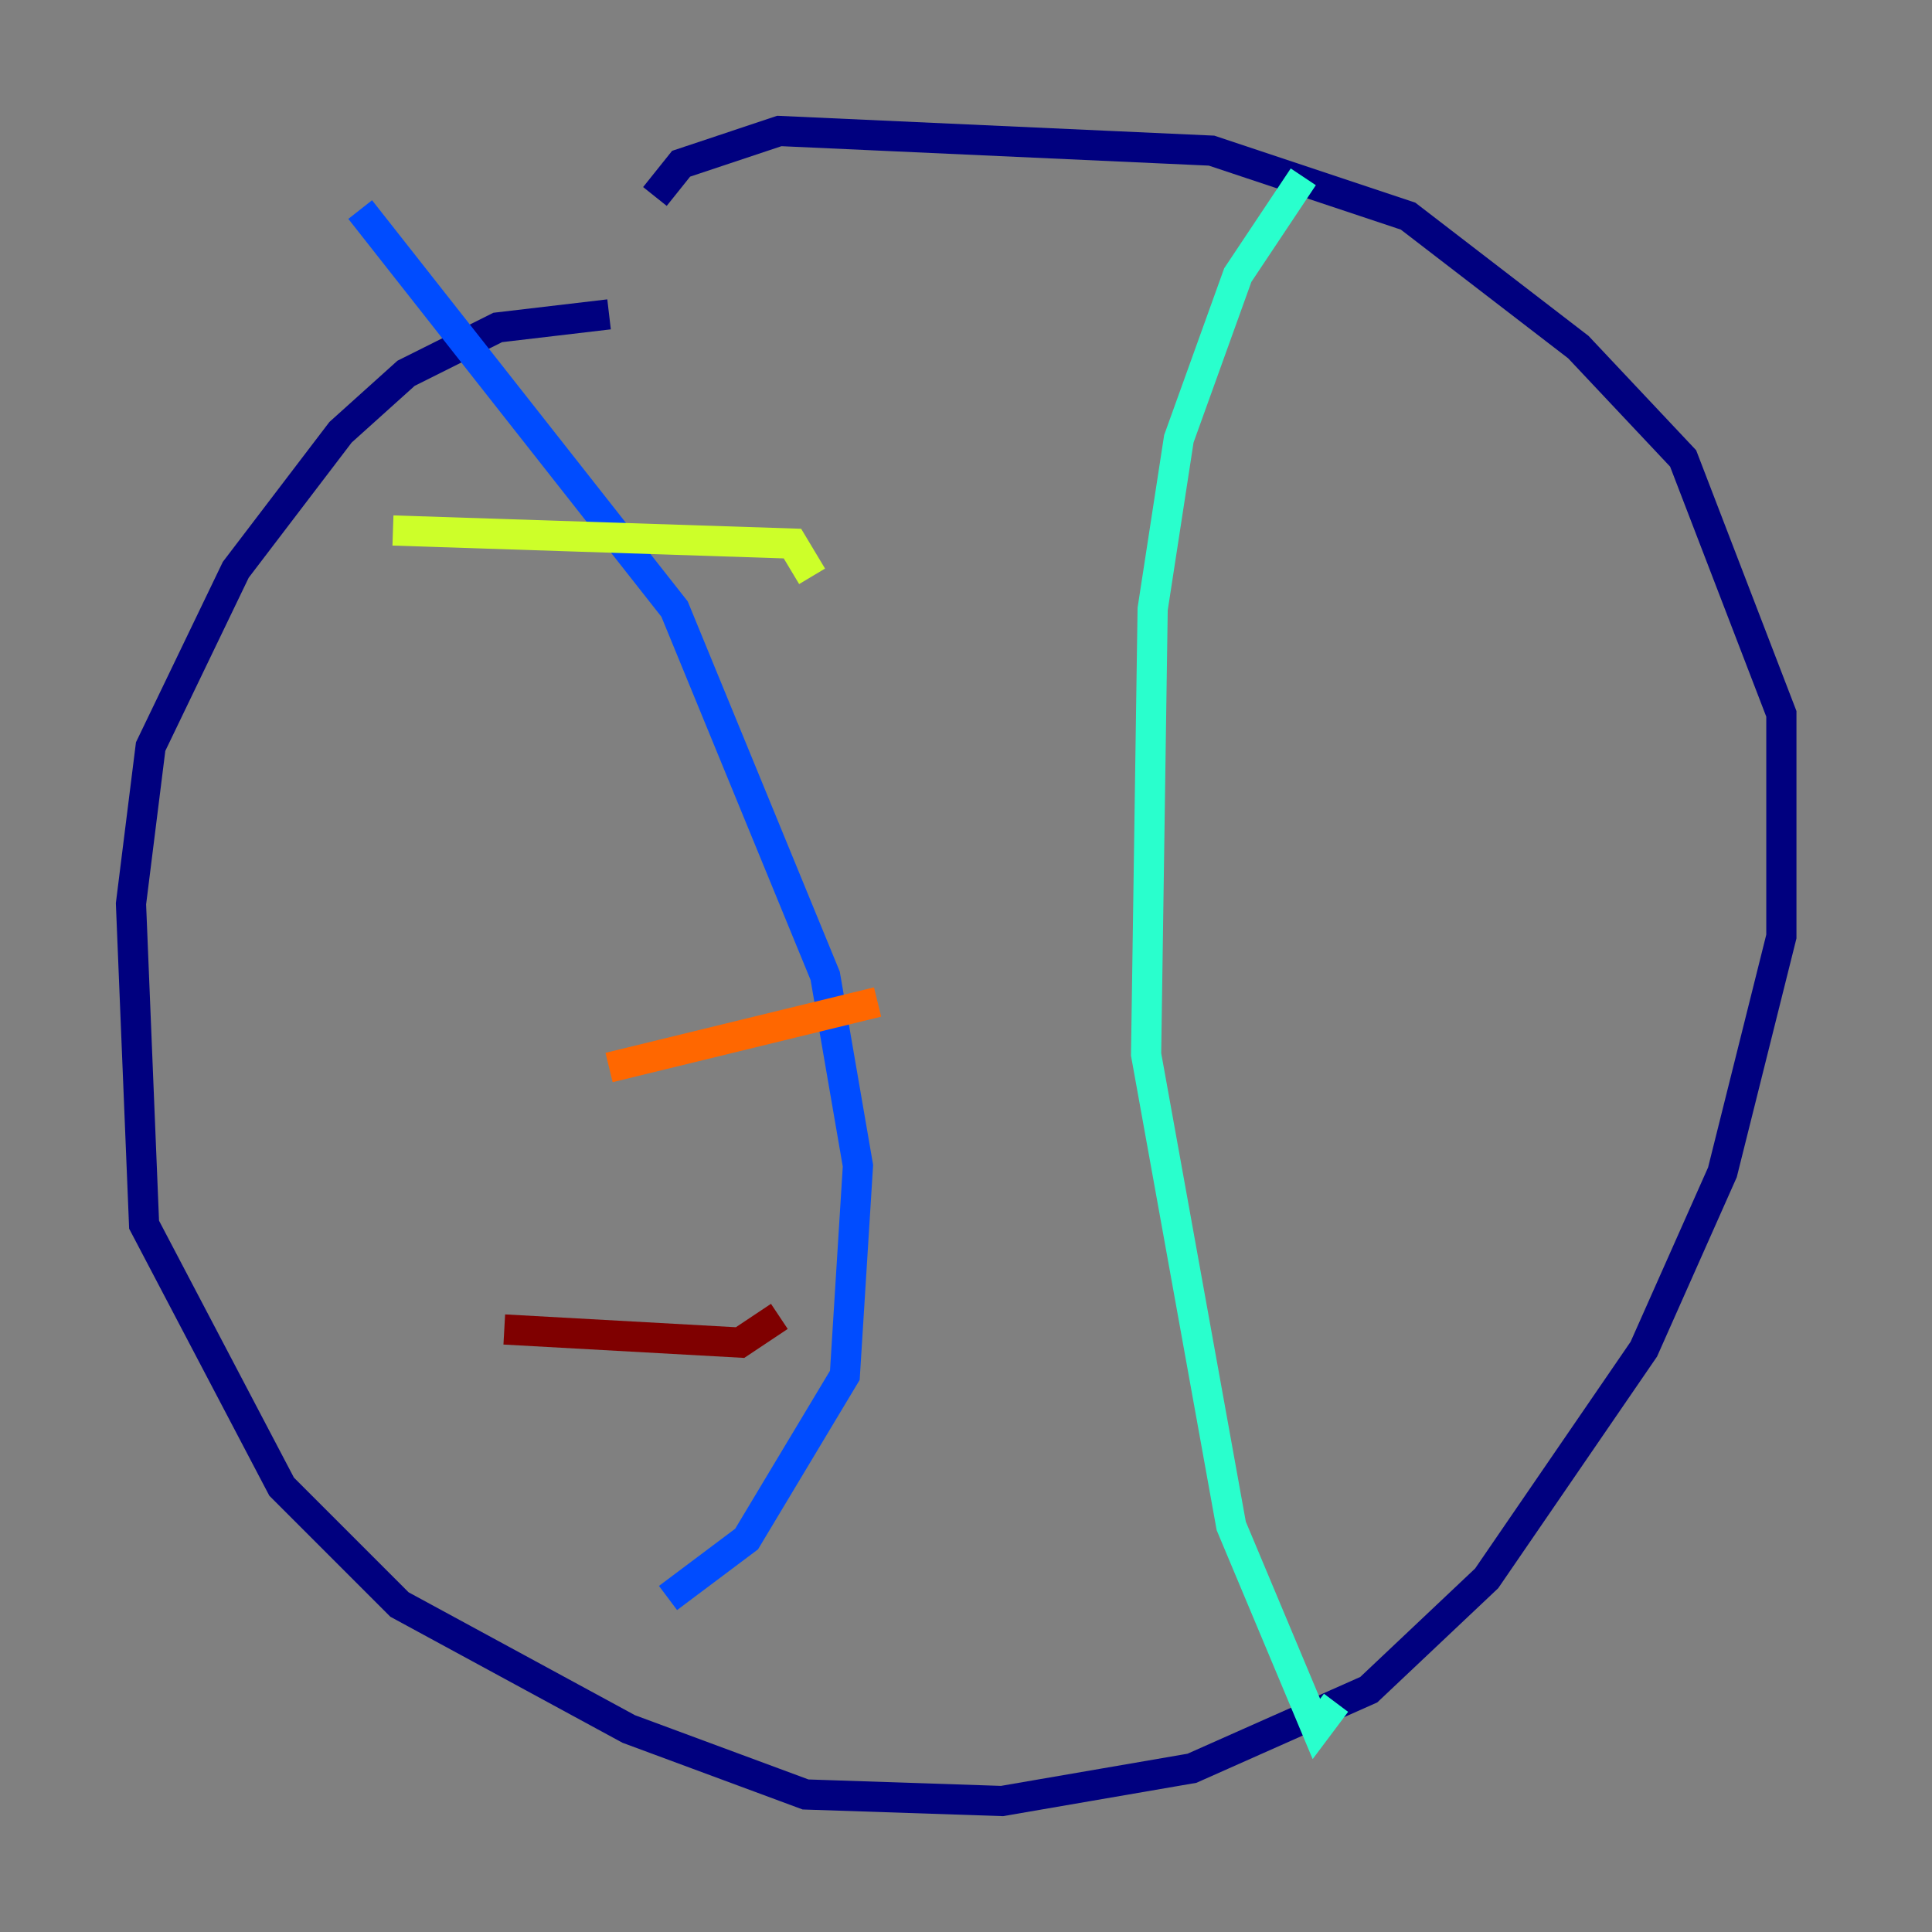 <?xml version="1.0" encoding="utf-8" ?>
<svg baseProfile="tiny" height="128" version="1.2" viewBox="0,0,128,128" width="128" xmlns="http://www.w3.org/2000/svg" xmlns:ev="http://www.w3.org/2001/xml-events" xmlns:xlink="http://www.w3.org/1999/xlink"><rect x="0" y="0" width="128" height="128" fill="#808080" stroke="none"/><defs /><polyline fill="none" points="40.352,20.827 32.976,21.695 26.902,24.732 22.563,28.637 15.62,37.749 9.98,49.464 8.678,59.878 9.546,81.139 18.658,98.495 26.468,106.305 41.654,114.549 53.37,118.888 66.386,119.322 78.969,117.153 90.685,111.946 98.495,104.57 108.909,89.383 114.115,77.668 118.02,62.047 118.02,47.295 111.512,30.373 104.57,22.997 93.288,14.319 80.271,9.98 51.634,8.678 45.125,10.848 43.39,13.017" stroke="#00007f" stroke-width="2" /><polyline fill="none" points="23.864,13.885 44.691,40.352 54.671,64.651 56.841,77.234 55.973,91.119 49.464,101.966 44.258,105.871" stroke="#004cff" stroke-width="2" /><polyline fill="none" points="86.346,11.715 82.007,18.224 78.102,29.071 76.366,40.352 75.932,69.858 81.573,101.098 87.214,114.549 88.515,112.814" stroke="#29ffcd" stroke-width="2" /><polyline fill="none" points="26.034,35.146 52.502,36.014 53.803,38.183" stroke="#cdff29" stroke-width="2" /><polyline fill="none" points="40.352,70.725 58.142,66.386" stroke="#ff6700" stroke-width="2" /><polyline fill="none" points="33.41,88.081 49.031,88.949 51.634,87.214" stroke="#7f0000" stroke-width="2" /></svg>